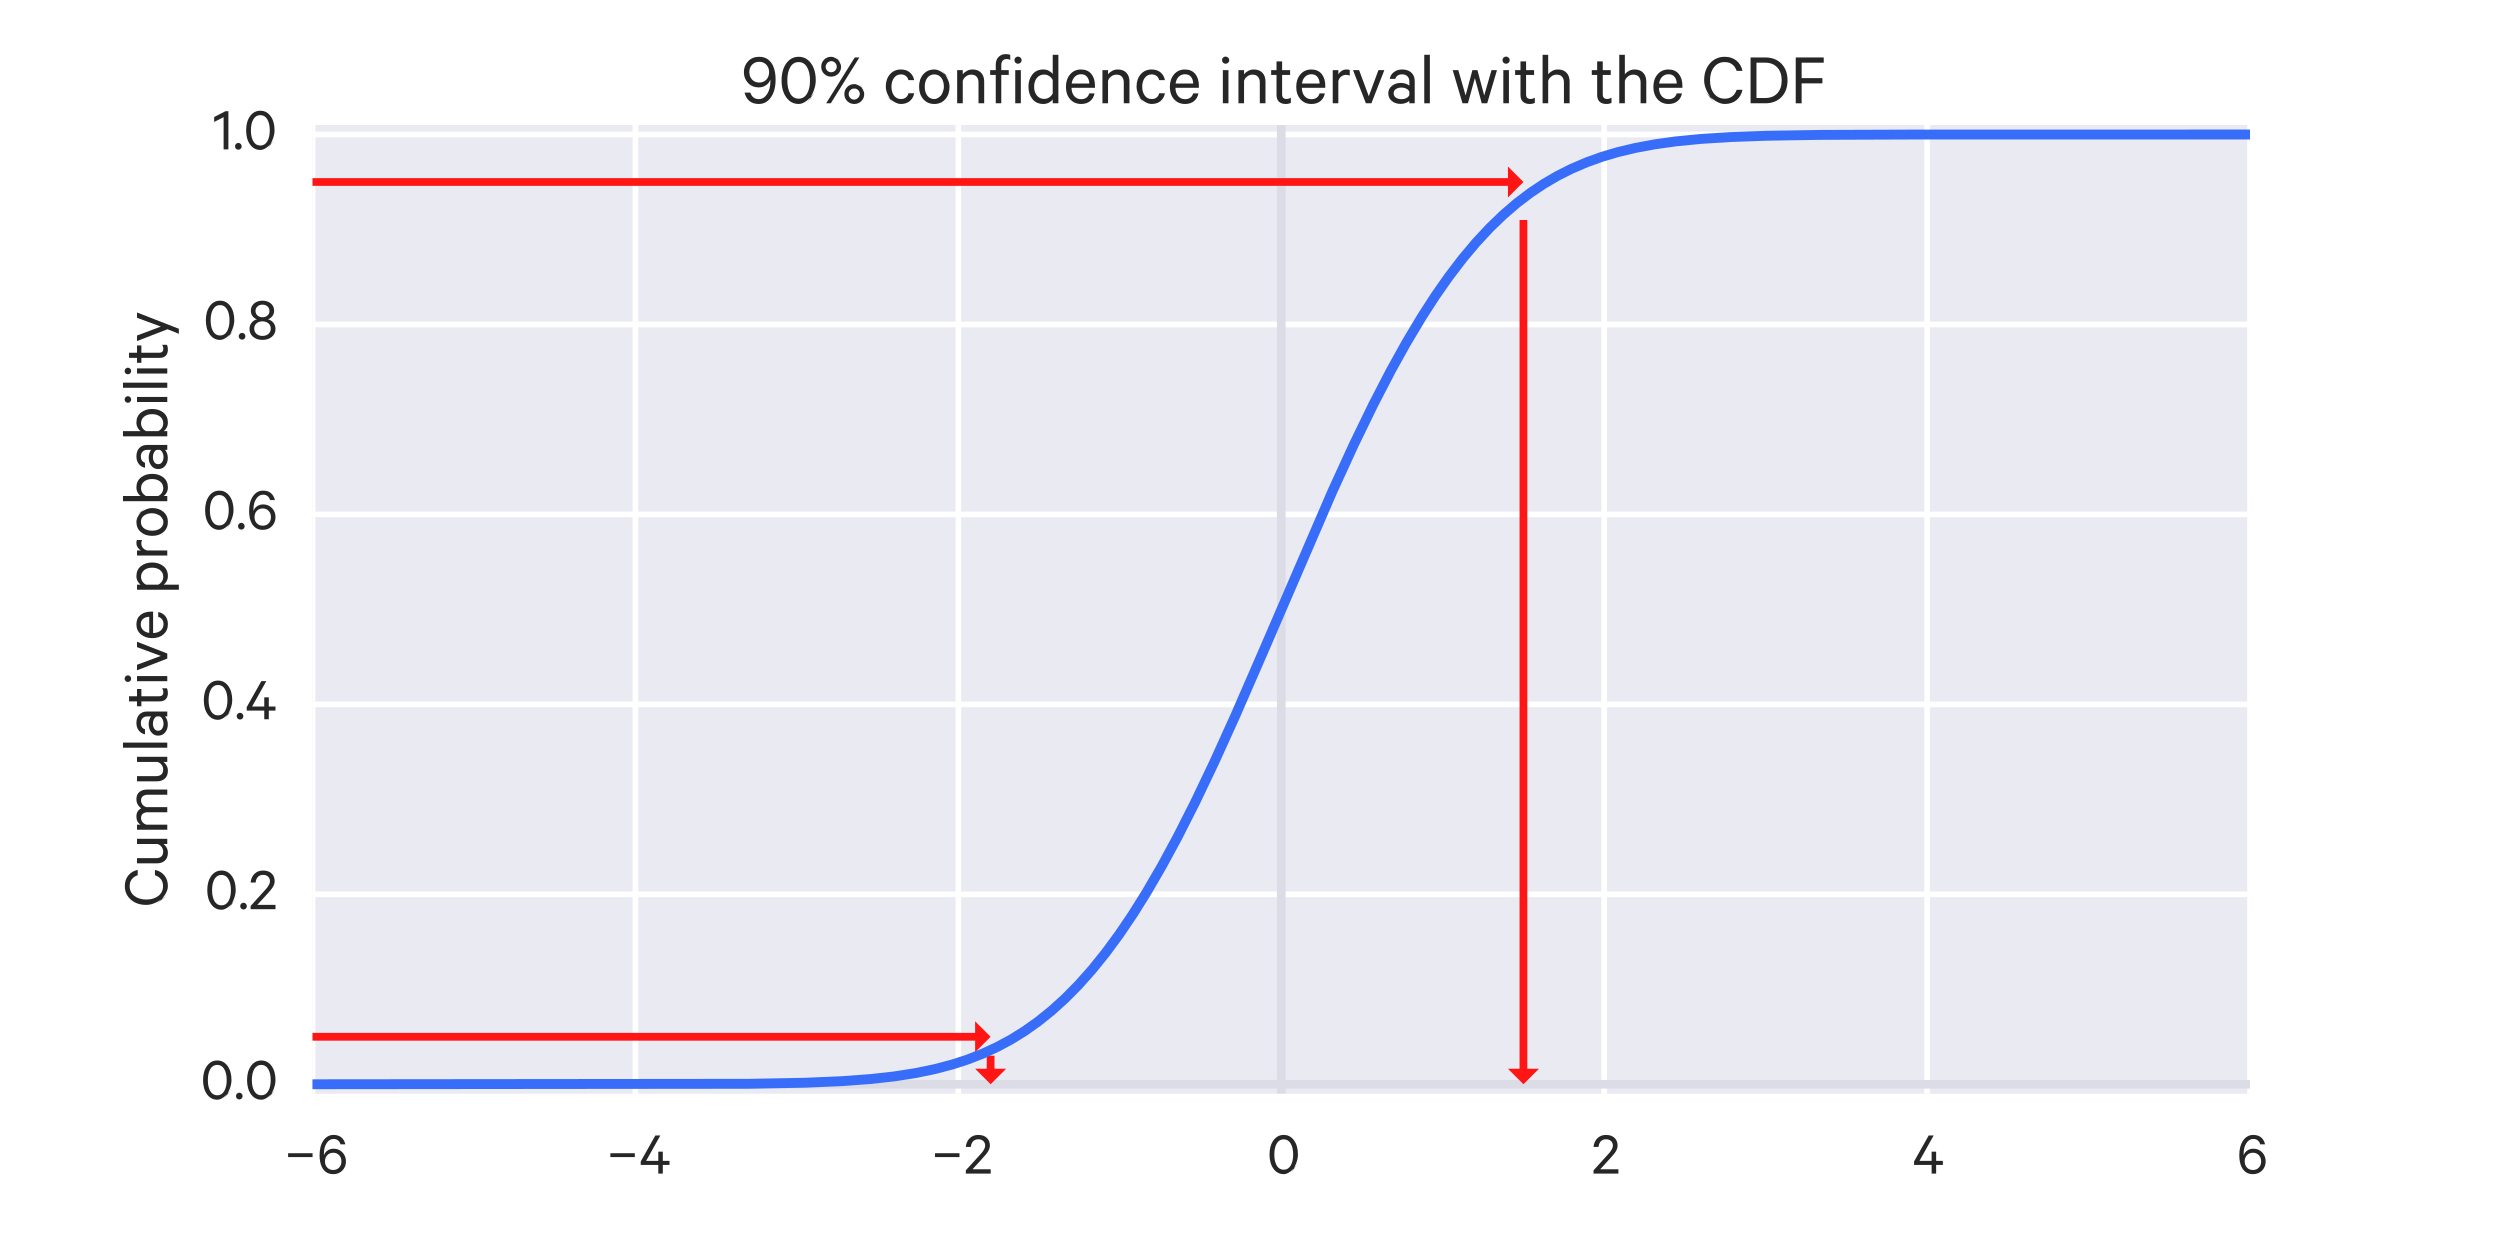 <svg xmlns="http://www.w3.org/2000/svg" xmlns:xlink="http://www.w3.org/1999/xlink" height="288pt" version="1.1" viewBox="0 0 576 288" width="576pt">
 <defs>
  <clipPath id="pd17d8af51d">
   <rect height="223.2" width="446.4" x="72.0" y="28.8"/>
  </clipPath>
 </defs>
<defs>
  <style type="text/css">
*{stroke-linecap:butt;stroke-linejoin:round;}
  </style>
 </defs>
 <g id="figure_1">
  <g id="patch_1">
   <path d=" M0 288 L576 288 L576 0 L0 0 z " style="fill:#ffffff;"/>
  </g>
  <g id="axes_1">
   <g id="patch_2">
    <path d=" M72 252 L518.4 252 L518.4 28.8 L72 28.8 z " style="fill:#eaeaf2;"/>
   </g>
   <g id="matplotlib.axis_1">
    <g id="xtick_1">
     <g id="line2d_1">
      <path clip-path="url(#pd17d8af51d)" d=" M72 252 L72 28.8" style="fill:none;stroke:#ffffff;stroke-linecap:round;stroke-width:1.3;"/>
     </g>
     <g id="line2d_2">
      <defs>
       <path d=" M0 0 L0 0" id="m56cc5124a0" style="stroke:#262626;stroke-width:1.3;"/>
      </defs>
      <g>
       <use style="fill:#262626;stroke:#262626;stroke-width:1.3;" x="72.0" xlink:href="#m56cc5124a0" y="252.0"/>
      </g>
     </g>
     <g id="line2d_3">
      <g>
       <use style="fill:#262626;stroke:#262626;stroke-width:1.3;" x="72.0" xlink:href="#m56cc5124a0" y="28.8"/>
      </g>
     </g>
     <g id="text_1">
      <!-- &#8722;6 -->
      <defs>
       <path d=" M12.703 19.594 Q12.703 13.594 16.391 9.688 Q20.094 5.797 26 5.797 Q31.797 5.797 35.5 9.641 Q39.203 13.5 39.203 19.594 Q39.203 25.703 35.5 29.641 Q31.797 33.594 26 33.594 Q20.094 33.594 16.391 29.688 Q12.703 25.797 12.703 19.594 M45.594 47.094 L37.797 47.094 Q35 55.797 26.5 55.797 Q19.797 55.797 15.391 49.047 Q11 42.297 11 32.297 Q11 32 11.047 30.953 Q11.094 29.906 11.094 29.594 Q12.594 34.297 16.891 37.188 Q21.203 40.094 26.594 40.094 Q35.297 40.094 40.891 34.141 Q46.5 28.203 46.5 19.703 Q46.5 11 40.797 5.047 Q35.094 -0.906 25.906 -0.906 Q13.406 -0.906 7.594 10.797 Q4 18.406 4 29.594 Q4 44.406 10.25 53.344 Q16.5 62.297 26.5 62.297 Q41.703 62.297 45.594 47.094" id="CalibreRegular-36"/>
       <path d=" M7.297 26.594 L7.297 32.797 L46.703 32.797 L46.703 26.594 z " id="CalibreRegular-2212"/>
      </defs>
      <g style="fill:#262626;" transform="translate(65.336 270.395)scale(0.143 -0.143)">
       <use xlink:href="#CalibreRegular-2212"/>
       <use x="54" xlink:href="#CalibreRegular-36"/>
      </g>
     </g>
    </g>
    <g id="xtick_2">
     <g id="line2d_4">
      <path clip-path="url(#pd17d8af51d)" d=" M146.4 252 L146.4 28.8" style="fill:none;stroke:#ffffff;stroke-linecap:round;stroke-width:1.3;"/>
     </g>
     <g id="line2d_5">
      <g>
       <use style="fill:#262626;stroke:#262626;stroke-width:1.3;" x="146.4" xlink:href="#m56cc5124a0" y="252.0"/>
      </g>
     </g>
     <g id="line2d_6">
      <g>
       <use style="fill:#262626;stroke:#262626;stroke-width:1.3;" x="146.4" xlink:href="#m56cc5124a0" y="28.8"/>
      </g>
     </g>
     <g id="text_2">
      <!-- &#8722;4 -->
      <defs>
       <path d=" M33.797 61.406 L10.906 20.5 L30.5 20.5 L30.5 35.297 L37.797 35.297 L37.797 20.5 L48.594 20.5 L48.594 13.906 L37.797 13.906 L37.797 0 L30.5 0 L30.5 13.906 L2.203 13.906 L2.203 19.5 L25.797 61.406 z " id="CalibreRegular-34"/>
      </defs>
      <g style="fill:#262626;" transform="translate(139.586 270.395)scale(0.143 -0.143)">
       <use xlink:href="#CalibreRegular-2212"/>
       <use x="54" xlink:href="#CalibreRegular-34"/>
      </g>
     </g>
    </g>
    <g id="xtick_3">
     <g id="line2d_7">
      <path clip-path="url(#pd17d8af51d)" d=" M220.8 252 L220.8 28.8" style="fill:none;stroke:#ffffff;stroke-linecap:round;stroke-width:1.3;"/>
     </g>
     <g id="line2d_8">
      <g>
       <use style="fill:#262626;stroke:#262626;stroke-width:1.3;" x="220.8" xlink:href="#m56cc5124a0" y="252.0"/>
      </g>
     </g>
     <g id="line2d_9">
      <g>
       <use style="fill:#262626;stroke:#262626;stroke-width:1.3;" x="220.8" xlink:href="#m56cc5124a0" y="28.8"/>
      </g>
     </g>
     <g id="text_3">
      <!-- &#8722;2 -->
      <defs>
       <path d=" M34.094 44.906 Q34.094 49.594 31.094 52.438 Q28.094 55.297 23 55.297 Q17.594 55.297 14.547 51.938 Q11.5 48.594 11 43 L2.906 43 Q3.797 51.703 9.188 57 Q14.594 62.297 23 62.297 Q31.703 62.297 36.703 57.594 Q41.703 52.906 41.703 45 Q41.703 43.594 41.344 42.094 Q41 40.594 40.641 39.5 Q40.297 38.406 39.344 36.75 Q38.406 35.094 37.906 34.297 Q37.406 33.5 35.906 31.703 Q34.406 29.906 33.906 29.297 Q33.406 28.703 31.547 26.641 Q29.703 24.594 29.297 24.094 L13.703 7 L43 7 L43 0 L2.906 0 L2.906 5.203 L22.703 27 Q27.203 32 28.797 33.797 Q30.406 35.594 32.25 38.891 Q34.094 42.203 34.094 44.906" id="CalibreRegular-32"/>
      </defs>
      <g style="fill:#262626;" transform="translate(214.386 270.395)scale(0.143 -0.143)">
       <use xlink:href="#CalibreRegular-2212"/>
       <use x="54" xlink:href="#CalibreRegular-32"/>
      </g>
     </g>
    </g>
    <g id="xtick_4">
     <g id="line2d_10">
      <path clip-path="url(#pd17d8af51d)" d=" M295.2 252 L295.2 28.8" style="fill:none;stroke:#ffffff;stroke-linecap:round;stroke-width:1.3;"/>
     </g>
     <g id="line2d_11">
      <g>
       <use style="fill:#262626;stroke:#262626;stroke-width:1.3;" x="295.2" xlink:href="#m56cc5124a0" y="252.0"/>
      </g>
     </g>
     <g id="line2d_12">
      <g>
       <use style="fill:#262626;stroke:#262626;stroke-width:1.3;" x="295.2" xlink:href="#m56cc5124a0" y="28.8"/>
      </g>
     </g>
     <g id="text_4">
      <!-- 0 -->
      <defs>
       <path d=" M49.797 16.594 Q37.094 -0.906 26.891 -0.906 Q16.703 -0.906 10.344 7.844 Q4 16.594 4 30.688 Q4 44.797 10.344 53.547 Q16.703 62.297 26.891 62.297 Q37.094 62.297 43.438 53.547 Q49.797 44.797 49.797 30.688 Q49.797 16.594 37.094 -0.906 M26.906 55.203 Q19.594 55.203 15.641 48.5 Q11.703 41.797 11.703 30.688 Q11.703 19.594 15.641 12.891 Q19.594 6.203 26.906 6.203 Q34.094 6.203 38.094 12.953 Q42.094 19.703 42.094 30.703 Q42.094 41.703 38.094 48.453 Q34.094 55.203 26.906 55.203" id="CalibreRegular-30"/>
      </defs>
      <g style="fill:#262626;" transform="translate(291.926 270.395)scale(0.143 -0.143)">
       <use xlink:href="#CalibreRegular-30"/>
      </g>
     </g>
    </g>
    <g id="xtick_5">
     <g id="line2d_13">
      <path clip-path="url(#pd17d8af51d)" d=" M369.6 252 L369.6 28.8" style="fill:none;stroke:#ffffff;stroke-linecap:round;stroke-width:1.3;"/>
     </g>
     <g id="line2d_14">
      <g>
       <use style="fill:#262626;stroke:#262626;stroke-width:1.3;" x="369.6" xlink:href="#m56cc5124a0" y="252.0"/>
      </g>
     </g>
     <g id="line2d_15">
      <g>
       <use style="fill:#262626;stroke:#262626;stroke-width:1.3;" x="369.6" xlink:href="#m56cc5124a0" y="28.8"/>
      </g>
     </g>
     <g id="text_5">
      <!-- 2 -->
      <g style="fill:#262626;" transform="translate(366.733 270.395)scale(0.143 -0.143)">
       <use xlink:href="#CalibreRegular-32"/>
      </g>
     </g>
    </g>
    <g id="xtick_6">
     <g id="line2d_16">
      <path clip-path="url(#pd17d8af51d)" d=" M444 252 L444 28.8" style="fill:none;stroke:#ffffff;stroke-linecap:round;stroke-width:1.3;"/>
     </g>
     <g id="line2d_17">
      <g>
       <use style="fill:#262626;stroke:#262626;stroke-width:1.3;" x="444.0" xlink:href="#m56cc5124a0" y="252.0"/>
      </g>
     </g>
     <g id="line2d_18">
      <g>
       <use style="fill:#262626;stroke:#262626;stroke-width:1.3;" x="444.0" xlink:href="#m56cc5124a0" y="28.8"/>
      </g>
     </g>
     <g id="text_6">
      <!-- 4 -->
      <g style="fill:#262626;" transform="translate(440.683 270.395)scale(0.143 -0.143)">
       <use xlink:href="#CalibreRegular-34"/>
      </g>
     </g>
    </g>
    <g id="xtick_7">
     <g id="line2d_19">
      <path clip-path="url(#pd17d8af51d)" d=" M518.4 252 L518.4 28.8" style="fill:none;stroke:#ffffff;stroke-linecap:round;stroke-width:1.3;"/>
     </g>
     <g id="line2d_20">
      <g>
       <use style="fill:#262626;stroke:#262626;stroke-width:1.3;" x="518.4" xlink:href="#m56cc5124a0" y="252.0"/>
      </g>
     </g>
     <g id="line2d_21">
      <g>
       <use style="fill:#262626;stroke:#262626;stroke-width:1.3;" x="518.4" xlink:href="#m56cc5124a0" y="28.8"/>
      </g>
     </g>
     <g id="text_7">
      <!-- 6 -->
      <g style="fill:#262626;" transform="translate(515.361 270.395)scale(0.143 -0.143)">
       <use xlink:href="#CalibreRegular-36"/>
      </g>
     </g>
    </g>
   </g>
   <g id="matplotlib.axis_2">
    <g id="ytick_1">
     <g id="line2d_22">
      <path clip-path="url(#pd17d8af51d)" d=" M72 249.812 L518.4 249.812" style="fill:none;stroke:#ffffff;stroke-linecap:round;stroke-width:1.3;"/>
     </g>
     <g id="line2d_23">
      <g>
       <use style="fill:#262626;stroke:#262626;stroke-width:1.3;" x="72.0" xlink:href="#m56cc5124a0" y="249.812"/>
      </g>
     </g>
     <g id="line2d_24">
      <g>
       <use style="fill:#262626;stroke:#262626;stroke-width:1.3;" x="518.4" xlink:href="#m56cc5124a0" y="249.812"/>
      </g>
     </g>
     <g id="text_8">
      <!-- 0.0 -->
      <defs>
       <path d=" M6.297 -0.5 Q3.203 2.594 3.203 4.891 Q3.203 7.203 4.75 8.797 Q6.297 10.406 8.594 10.406 Q10.797 10.406 12.344 8.797 Q13.906 7.203 13.906 4.891 Q13.906 2.594 12.344 1.047 Q10.797 -0.5 8.594 -0.5 Q6.297 -0.5 3.203 2.594" id="CalibreRegular-2e"/>
      </defs>
      <g style="fill:#262626;" transform="translate(46.214 253.244)scale(0.143 -0.143)">
       <use xlink:href="#CalibreRegular-30"/>
       <use x="53.8" xlink:href="#CalibreRegular-2e"/>
       <use x="70.9" xlink:href="#CalibreRegular-30"/>
      </g>
     </g>
    </g>
    <g id="ytick_2">
     <g id="line2d_25">
      <path clip-path="url(#pd17d8af51d)" d=" M72 206.047 L518.4 206.047" style="fill:none;stroke:#ffffff;stroke-linecap:round;stroke-width:1.3;"/>
     </g>
     <g id="line2d_26">
      <g>
       <use style="fill:#262626;stroke:#262626;stroke-width:1.3;" x="72.0" xlink:href="#m56cc5124a0" y="206.047"/>
      </g>
     </g>
     <g id="line2d_27">
      <g>
       <use style="fill:#262626;stroke:#262626;stroke-width:1.3;" x="518.4" xlink:href="#m56cc5124a0" y="206.047"/>
      </g>
     </g>
     <g id="text_9">
      <!-- 0.2 -->
      <g style="fill:#262626;" transform="translate(47.186 209.479)scale(0.143 -0.143)">
       <use xlink:href="#CalibreRegular-30"/>
       <use x="53.8" xlink:href="#CalibreRegular-2e"/>
       <use x="70.9" xlink:href="#CalibreRegular-32"/>
      </g>
     </g>
    </g>
    <g id="ytick_3">
     <g id="line2d_28">
      <path clip-path="url(#pd17d8af51d)" d=" M72 162.282 L518.4 162.282" style="fill:none;stroke:#ffffff;stroke-linecap:round;stroke-width:1.3;"/>
     </g>
     <g id="line2d_29">
      <g>
       <use style="fill:#262626;stroke:#262626;stroke-width:1.3;" x="72.0" xlink:href="#m56cc5124a0" y="162.282"/>
      </g>
     </g>
     <g id="line2d_30">
      <g>
       <use style="fill:#262626;stroke:#262626;stroke-width:1.3;" x="518.4" xlink:href="#m56cc5124a0" y="162.282"/>
      </g>
     </g>
     <g id="text_10">
      <!-- 0.4 -->
      <g style="fill:#262626;" transform="translate(46.386 165.714)scale(0.143 -0.143)">
       <use xlink:href="#CalibreRegular-30"/>
       <use x="53.8" xlink:href="#CalibreRegular-2e"/>
       <use x="70.9" xlink:href="#CalibreRegular-34"/>
      </g>
     </g>
    </g>
    <g id="ytick_4">
     <g id="line2d_31">
      <path clip-path="url(#pd17d8af51d)" d=" M72 118.518 L518.4 118.518" style="fill:none;stroke:#ffffff;stroke-linecap:round;stroke-width:1.3;"/>
     </g>
     <g id="line2d_32">
      <g>
       <use style="fill:#262626;stroke:#262626;stroke-width:1.3;" x="72.0" xlink:href="#m56cc5124a0" y="118.518"/>
      </g>
     </g>
     <g id="line2d_33">
      <g>
       <use style="fill:#262626;stroke:#262626;stroke-width:1.3;" x="518.4" xlink:href="#m56cc5124a0" y="118.518"/>
      </g>
     </g>
     <g id="text_11">
      <!-- 0.6 -->
      <g style="fill:#262626;" transform="translate(46.685 121.95)scale(0.143 -0.143)">
       <use xlink:href="#CalibreRegular-30"/>
       <use x="53.8" xlink:href="#CalibreRegular-2e"/>
       <use x="70.9" xlink:href="#CalibreRegular-36"/>
      </g>
     </g>
    </g>
    <g id="ytick_5">
     <g id="line2d_34">
      <path clip-path="url(#pd17d8af51d)" d=" M72 74.753 L518.4 74.753" style="fill:none;stroke:#ffffff;stroke-linecap:round;stroke-width:1.3;"/>
     </g>
     <g id="line2d_35">
      <g>
       <use style="fill:#262626;stroke:#262626;stroke-width:1.3;" x="72.0" xlink:href="#m56cc5124a0" y="74.753"/>
      </g>
     </g>
     <g id="line2d_36">
      <g>
       <use style="fill:#262626;stroke:#262626;stroke-width:1.3;" x="518.4" xlink:href="#m56cc5124a0" y="74.753"/>
      </g>
     </g>
     <g id="text_12">
      <!-- 0.8 -->
      <defs>
       <path d=" M24.297 5.5 Q30.203 5.5 33.953 8.797 Q37.703 12.094 37.703 17.297 Q37.703 22.5 33.953 25.75 Q30.203 29 24.297 29 Q18.5 29 14.75 25.75 Q11 22.5 11 17.297 Q11 12.094 14.75 8.797 Q18.5 5.5 24.297 5.5 M24.297 35.594 Q29.203 35.594 32.391 38.391 Q35.594 41.203 35.594 45.703 Q35.594 50.203 32.391 53.047 Q29.203 55.906 24.297 55.906 Q19.5 55.906 16.297 53.047 Q13.094 50.203 13.094 45.703 Q13.094 41.297 16.297 38.438 Q19.5 35.594 24.297 35.594 M24.297 -0.906 Q15.297 -0.906 9.344 4 Q3.406 8.906 3.406 16.703 Q3.406 22.5 6.75 26.703 Q10.094 30.906 15.406 32.297 Q11 33.797 8.297 37.5 Q5.594 41.203 5.594 46.094 Q5.594 53.406 10.938 57.844 Q16.297 62.297 24.297 62.297 Q32.406 62.297 37.75 57.844 Q43.094 53.406 43.094 46.094 Q43.094 41.203 40.344 37.547 Q37.594 33.906 33.297 32.297 Q38.5 30.906 41.891 26.703 Q45.297 22.5 45.297 16.703 Q45.297 8.906 39.344 4 Q33.406 -0.906 24.297 -0.906" id="CalibreRegular-38"/>
      </defs>
      <g style="fill:#262626;" transform="translate(46.857 78.185)scale(0.143 -0.143)">
       <use xlink:href="#CalibreRegular-30"/>
       <use x="53.8" xlink:href="#CalibreRegular-2e"/>
       <use x="70.9" xlink:href="#CalibreRegular-38"/>
      </g>
     </g>
    </g>
    <g id="ytick_6">
     <g id="line2d_37">
      <path clip-path="url(#pd17d8af51d)" d=" M72 30.988 L518.4 30.988" style="fill:none;stroke:#ffffff;stroke-linecap:round;stroke-width:1.3;"/>
     </g>
     <g id="line2d_38">
      <g>
       <use style="fill:#262626;stroke:#262626;stroke-width:1.3;" x="72.0" xlink:href="#m56cc5124a0" y="30.988"/>
      </g>
     </g>
     <g id="line2d_39">
      <g>
       <use style="fill:#262626;stroke:#262626;stroke-width:1.3;" x="518.4" xlink:href="#m56cc5124a0" y="30.988"/>
      </g>
     </g>
     <g id="text_13">
      <!-- 1.0 -->
      <defs>
       <path d=" M25.406 61.5 L25.406 0 L17.703 0 L17.703 52 L2.5 44.203 L2.5 52.203 L20.703 61.5 z " id="CalibreRegular-31"/>
      </defs>
      <g style="fill:#262626;" transform="translate(48.987 34.42)scale(0.143 -0.143)">
       <use xlink:href="#CalibreRegular-31"/>
       <use x="32.9" xlink:href="#CalibreRegular-2e"/>
       <use x="50" xlink:href="#CalibreRegular-30"/>
      </g>
     </g>
    </g>
    <g id="text_14">
     <!-- Cumulative probability -->
     <defs>
      <path d=" M38.906 0 L31.703 0 L31.703 3.297 Q30.297 1.797 27 0.5 Q23.703 -0.797 20 -0.797 Q13 -0.797 8.25 3.094 Q3.5 7 3.5 13.406 Q3.5 19.5 8.391 23.391 Q13.297 27.297 20.5 27.297 Q23.797 27.297 27 26.188 Q30.203 25.094 31.703 23.703 L31.703 29.297 Q31.703 33.594 29.141 36.188 Q26.594 38.797 21.906 38.797 Q14.906 38.797 12.797 32.703 L5.406 32.703 Q6.5 38.297 11.047 41.797 Q15.594 45.297 22 45.297 Q29.906 45.297 34.406 41.094 Q38.906 36.906 38.906 29.594 z  M31.703 11 L31.703 15.594 Q30.703 18 27.75 19.547 Q24.797 21.094 21.297 21.094 Q16.906 21.094 13.797 19.094 Q10.703 17.094 10.703 13.406 Q10.703 9.594 13.797 7.547 Q16.906 5.5 21.297 5.5 Q24.797 5.5 27.75 7.047 Q30.703 8.594 31.703 11" id="CalibreRegular-61"/>
      <path d=" M34.703 13.297 L41.797 13.297 Q40.594 6.797 35.891 2.938 Q31.203 -0.906 23.906 -0.906 Q14.797 -0.906 9.141 5.438 Q3.5 11.797 3.5 22.094 Q3.5 32.203 9.094 38.75 Q14.703 45.297 23.703 45.297 Q32.594 45.297 37.5 39.344 Q42.406 33.406 42.406 23.5 L42.406 20.797 L11 20.797 Q11.094 13.797 14.641 9.641 Q18.203 5.5 23.906 5.5 Q28.094 5.5 30.938 7.547 Q33.797 9.594 34.703 13.297 M23.797 38.906 Q18.797 38.906 15.391 35.594 Q12 32.297 11.203 26.5 L34.797 26.5 Q34.703 31.797 31.891 35.344 Q29.094 38.906 23.797 38.906" id="CalibreRegular-65"/>
      <path d=" M19.406 -0.906 Q3.703 16.594 3.703 30.688 Q3.703 44.797 11.547 53.547 Q19.406 62.297 31.203 62.297 Q40.703 62.297 46.953 57.188 Q53.203 52.094 55.094 43.406 L47.297 43.406 Q43.094 55.203 31.203 55.203 Q22.406 55.203 17 48.453 Q11.594 41.703 11.594 30.703 Q11.594 19.797 17 13 Q22.406 6.203 31.203 6.203 Q43.203 6.203 47.297 18.094 L55.094 18.094 Q53.203 9.297 46.953 4.188 Q40.703 -0.906 31.203 -0.906 Q19.406 -0.906 3.703 16.594" id="CalibreRegular-43"/>
      <path d=" M33 45.297 Q44.297 32.406 44.297 22.203 Q44.297 12 38.641 5.547 Q33 -0.906 23.891 -0.906 Q14.797 -0.906 9.141 5.547 Q3.5 12 3.5 22.203 Q3.5 32.406 9.141 38.844 Q14.797 45.297 23.891 45.297 Q33 45.297 44.297 32.406 M29.797 5.703 Q36.703 14.797 36.703 22.188 Q36.703 29.594 33.25 34.141 Q29.797 38.703 23.891 38.703 Q18 38.703 14.547 34.141 Q11.094 29.594 11.094 22.188 Q11.094 14.797 14.547 10.25 Q18 5.703 23.891 5.703 Q29.797 5.703 36.703 14.797" id="CalibreRegular-6f"/>
      <path d=" M19.797 -17 L12.406 -17 L19.094 -0.297 L1.797 44.406 L9.906 44.406 L23 9.406 L35.906 44.406 L43.703 44.406 z " id="CalibreRegular-79"/>
      <path d=" M14.203 5.203 L14.203 0 L6.594 0 L6.594 65 L14.203 65 L14.203 39.203 Q16 41.797 19.391 43.547 Q22.797 45.297 26.703 45.297 Q36.094 45.297 41.391 38.641 Q46.703 32 46.703 22.203 Q46.703 12.297 41.391 5.688 Q36.094 -0.906 26.703 -0.906 Q22.797 -0.906 19.391 0.844 Q16 2.594 14.203 5.203 M14.203 31.203 L14.203 13.203 Q15.906 9.797 18.953 7.844 Q22 5.906 25.594 5.906 Q31.797 5.906 35.438 10.453 Q39.094 15 39.094 22.203 Q39.094 29.406 35.438 33.953 Q31.797 38.5 25.594 38.5 Q22 38.5 18.953 36.547 Q15.906 34.594 14.203 31.203" id="CalibreRegular-62"/>
      <path d=" M38.203 38.203 Q43.203 45.297 51.703 45.297 Q58.406 45.297 62.047 41 Q65.703 36.703 65.703 29.406 L65.703 0 L58.094 0 L58.094 28.203 Q58.094 33 56 35.75 Q53.906 38.5 49.703 38.5 Q46.297 38.5 43.594 36.344 Q40.906 34.203 39.906 30.594 L39.906 0 L32.406 0 L32.406 28.203 Q32.406 33 30.297 35.75 Q28.203 38.5 24 38.5 Q20.594 38.5 17.891 36.344 Q15.203 34.203 14.203 30.594 L14.203 0 L6.703 0 L6.703 44.406 L14.203 44.406 L14.203 39.203 Q18 45.297 26.203 45.297 Q34.594 45.297 38.203 38.203" id="CalibreRegular-6d"/>
      <path d=" M29.5 44.594 L29.5 36.906 Q27.703 38.094 24.5 38.094 Q20.906 38.094 18.094 35.891 Q15.297 33.703 14.203 29.797 L14.203 0 L6.703 0 L6.703 44.406 L14.203 44.406 L14.203 38.594 Q15.703 41.5 18.641 43.391 Q21.594 45.297 25.203 45.297 Q28.094 45.297 29.5 44.594" id="CalibreRegular-72"/>
      <path d=" M14.203 5.203 L14.203 -17 L6.703 -17 L6.703 44.406 L14.203 44.406 L14.203 39.203 Q16.094 41.797 19.438 43.547 Q22.797 45.297 26.703 45.297 Q36.094 45.297 41.391 38.641 Q46.703 32 46.703 22.203 Q46.703 12.406 41.391 5.75 Q36.094 -0.906 26.703 -0.906 Q22.797 -0.906 19.438 0.844 Q16.094 2.594 14.203 5.203 M14.203 31.203 L14.203 13.203 Q15.906 9.797 18.953 7.844 Q22 5.906 25.594 5.906 Q31.797 5.906 35.438 10.453 Q39.094 15 39.094 22.203 Q39.094 29.406 35.438 33.953 Q31.797 38.5 25.594 38.5 Q22 38.5 18.953 36.547 Q15.906 34.594 14.203 31.203" id="CalibreRegular-70"/>
      <path d=" M14.203 65 L14.203 0 L6.703 0 L6.703 65 z " id="CalibreRegular-6c"/>
      <path id="CalibreRegular-20"/>
      <path d=" M42.094 44.406 L42.094 0 L34.5 0 L34.5 5.594 Q32.5 2.797 29.094 0.938 Q25.703 -0.906 21.594 -0.906 Q14.203 -0.906 10.141 3.5 Q6.094 7.906 6.094 15.297 L6.094 44.406 L13.703 44.406 L13.703 16.5 Q13.703 11.594 16.094 8.797 Q18.5 6 23.406 6 Q27.203 6 30.25 8.297 Q33.297 10.594 34.5 14.297 L34.5 44.406 z " id="CalibreRegular-75"/>
      <path d=" M14.203 44.406 L14.203 0 L6.703 0 L6.703 44.406 z  M12.406 62.594 Q15.297 59.797 15.297 57.797 Q15.297 55.797 13.844 54.391 Q12.406 53 10.406 53 Q8.406 53 7 54.391 Q5.594 55.797 5.594 57.797 Q5.594 59.797 7 61.188 Q8.406 62.594 10.406 62.594 Q12.406 62.594 15.297 59.797" id="CalibreRegular-69"/>
      <path d=" M26.406 0 L19 0 L1.797 44.406 L9.906 44.406 L22.906 9.5 L35.797 44.406 L43.703 44.406 z " id="CalibreRegular-76"/>
      <path d=" M8.797 11.203 L8.797 38 L1.594 38 L1.594 44.406 L8.797 44.406 L8.797 56.094 L16.297 56.094 L16.297 44.406 L27 44.406 L27 38 L16.297 38 L16.297 12 Q16.297 5.797 22.203 5.797 Q25.297 5.797 28 7.594 L28 0.594 Q25.203 -0.906 21 -0.906 Q15.406 -0.906 12.094 2.141 Q8.797 5.203 8.797 11.203" id="CalibreRegular-74"/>
     </defs>
     <g style="fill:#262626;" transform="translate(38.54 209.073)rotate(-90.0)scale(0.157 -0.157)">
      <use xlink:href="#CalibreRegular-43"/>
      <use x="58.6" xlink:href="#CalibreRegular-75"/>
      <use x="107.3" xlink:href="#CalibreRegular-6d"/>
      <use x="179" xlink:href="#CalibreRegular-75"/>
      <use x="227.7" xlink:href="#CalibreRegular-6c"/>
      <use x="248.6" xlink:href="#CalibreRegular-61"/>
      <use x="293.6" xlink:href="#CalibreRegular-74"/>
      <use x="325.3" xlink:href="#CalibreRegular-69"/>
      <use x="346.2" xlink:href="#CalibreRegular-76"/>
      <use x="391.7" xlink:href="#CalibreRegular-65"/>
      <use x="437.4" xlink:href="#CalibreRegular-20"/>
      <use x="459.5" xlink:href="#CalibreRegular-70"/>
      <use x="509.7" xlink:href="#CalibreRegular-72"/>
      <use x="541.8" xlink:href="#CalibreRegular-6f"/>
      <use x="589.6" xlink:href="#CalibreRegular-62"/>
      <use x="639.8" xlink:href="#CalibreRegular-61"/>
      <use x="684.8" xlink:href="#CalibreRegular-62"/>
      <use x="735" xlink:href="#CalibreRegular-69"/>
      <use x="755.9" xlink:href="#CalibreRegular-6c"/>
      <use x="776.8" xlink:href="#CalibreRegular-69"/>
      <use x="797.7" xlink:href="#CalibreRegular-74"/>
      <use x="829.4" xlink:href="#CalibreRegular-79"/>
     </g>
    </g>
   </g>
   <g id="line2d_40">
    <path clip-path="url(#pd17d8af51d)" d=" M72 249.812 L518.4 249.812" style="fill:none;stroke:#dcdce6;stroke-linecap:round;stroke-width:2;"/>
   </g>
   <g id="line2d_41">
    <path clip-path="url(#pd17d8af51d)" d=" M295.2 252 L295.2 28.8" style="fill:none;stroke:#dcdce6;stroke-linecap:round;stroke-width:2;"/>
   </g>
   <g id="patch_3">
    <path d=" M518.4 252 L518.4 28.8" style="fill:none;"/>
   </g>
   <g id="patch_4">
    <path d=" M72 28.8 L518.4 28.8" style="fill:none;"/>
   </g>
   <g id="patch_5">
    <path d=" M72 252 L72 28.8" style="fill:none;"/>
   </g>
   <g id="patch_6">
    <path d=" M72 252 L518.4 252" style="fill:none;"/>
   </g>
   <g id="Quiver_1">
    <path clip-path="url(#pd17d8af51d)" d=" M72 41.037 L347.429 41.037 L347.429 38.358 L351 41.929 L347.429 45.501 L347.429 42.822 L72 42.822 L72 41.037" style="fill:#ff1614;"/>
    <path clip-path="url(#pd17d8af51d)" d=" M351.893 50.682 L351.893 246.241 L354.571 246.241 L351 249.812 L347.429 246.241 L350.107 246.241 L350.107 50.682 L351.893 50.682" style="fill:#ff1614;"/>
    <path clip-path="url(#pd17d8af51d)" d=" M72 237.978 L224.669 237.978 L224.669 235.299 L228.24 238.871 L224.669 242.442 L224.669 239.763 L72 239.763 L72 237.978" style="fill:#ff1614;"/>
    <path clip-path="url(#pd17d8af51d)" d=" M229.133 243.247 L229.133 246.241 L231.811 246.241 L228.24 249.812 L224.669 246.241 L227.347 246.241 L227.347 243.247 L229.133 243.247" style="fill:#ff1614;"/>
   </g>
   <g id="text_15">
    <!-- 90% confidence interval with the CDF -->
    <defs>
     <path d=" M15.203 7.094 L26.906 7.094 Q37.297 7.094 43.141 13.438 Q49 19.797 49 30.688 Q49 41.594 43.094 48 Q37.203 54.406 26.906 54.406 L15.203 54.406 z  M7.297 0 L7.297 61.406 L27 61.406 Q40.5 61.406 48.641 53.047 Q56.797 44.703 56.797 30.703 Q56.797 16.703 48.641 8.344 Q40.5 0 27 0 z " id="CalibreRegular-44"/>
     <path d=" M9.906 0 L48.203 61.406 L54.406 61.406 L16.094 0 z  M13.5 56.5 Q9.203 52.094 9.203 49 Q9.203 45.906 11.344 43.75 Q13.5 41.594 16.594 41.594 Q19.703 41.594 21.891 43.75 Q24.094 45.906 24.094 49 Q24.094 52.094 21.891 54.297 Q19.703 56.5 16.594 56.5 Q13.5 56.5 9.203 52.094 M53.203 25.703 Q60.906 18 60.906 12.391 Q60.906 6.797 57.047 2.938 Q53.203 -0.906 47.594 -0.906 Q42 -0.906 38.141 2.938 Q34.297 6.797 34.297 12.391 Q34.297 18 38.141 21.844 Q42 25.703 47.594 25.703 Q53.203 25.703 60.906 18 M22.203 62.297 Q29.906 54.594 29.906 49 Q29.906 43.406 26.047 39.547 Q22.203 35.703 16.594 35.703 Q11 35.703 7.141 39.547 Q3.297 43.406 3.297 49 Q3.297 54.594 7.141 58.438 Q11 62.297 16.594 62.297 Q22.203 62.297 29.906 54.594 M50.703 4.906 Q55 9.297 55 12.391 Q55 15.5 52.844 17.641 Q50.703 19.797 47.594 19.797 Q44.5 19.797 42.297 17.641 Q40.094 15.5 40.094 12.391 Q40.094 9.297 42.297 7.094 Q44.5 4.906 47.594 4.906 Q50.703 4.906 55 9.297" id="CalibreRegular-25"/>
     <path d=" M14.703 -0.906 Q3.5 11.906 3.5 22.203 Q3.5 32.5 9.094 38.891 Q14.703 45.297 23.703 45.297 Q31 45.297 35.641 41.391 Q40.297 37.5 41.5 31 L33.797 31 Q33 34.594 30.344 36.641 Q27.703 38.703 23.703 38.703 Q18 38.703 14.547 34.094 Q11.094 29.5 11.094 22.203 Q11.094 14.906 14.547 10.297 Q18 5.703 23.703 5.703 Q27.703 5.703 30.344 7.75 Q33 9.797 33.797 13.406 L41.5 13.406 Q40.297 6.906 35.641 3 Q31 -0.906 23.703 -0.906 Q14.703 -0.906 3.5 11.906" id="CalibreRegular-63"/>
     <path d=" M37.297 41.797 Q37.297 47.797 33.594 51.688 Q29.906 55.594 24 55.594 Q18.203 55.594 14.5 51.75 Q10.797 47.906 10.797 41.797 Q10.797 35.703 14.5 31.75 Q18.203 27.797 24 27.797 Q29.906 27.797 33.594 31.688 Q37.297 35.594 37.297 41.797 M4.406 14.297 L12.203 14.297 Q15 5.594 23.5 5.594 Q30.203 5.594 34.594 12.344 Q39 19.094 39 29.094 Q39 29.406 38.953 30.453 Q38.906 31.5 38.906 31.797 Q37.406 27.094 33.094 24.188 Q28.797 21.297 23.406 21.297 Q14.703 21.297 9.094 27.25 Q3.5 33.203 3.5 41.703 Q3.5 50.406 9.203 56.344 Q14.906 62.297 24.094 62.297 Q36.594 62.297 42.406 50.594 Q46 43 46 31.797 Q46 17 39.75 8.047 Q33.5 -0.906 23.5 -0.906 Q8.297 -0.906 4.406 14.297" id="CalibreRegular-39"/>
     <path d=" M15.203 0 L7.297 0 L7.297 61.406 L44.797 61.406 L44.797 54.406 L15.203 54.406 L15.203 33.703 L43 33.703 L43 26.703 L15.203 26.703 z " id="CalibreRegular-46"/>
     <path d=" M34.906 44.406 L44 10.5 L53.797 44.406 L61.094 44.406 L48 0 L40.703 0 L31.5 33.703 L22.203 0 L14.906 0 L1.797 44.406 L9.297 44.406 L19.094 10.5 L28.203 44.406 z " id="CalibreRegular-77"/>
     <path d=" M36 0 L36 5.203 Q34.203 2.594 30.797 0.844 Q27.406 -0.906 23.5 -0.906 Q14.094 -0.906 8.797 5.688 Q3.5 12.297 3.5 22.203 Q3.5 32 8.797 38.641 Q14.094 45.297 23.5 45.297 Q27.406 45.297 30.797 43.547 Q34.203 41.797 36 39.203 L36 65 L43.594 65 L43.594 0 z  M36 13.203 L36 31.203 Q34.297 34.594 31.25 36.547 Q28.203 38.5 24.594 38.5 Q18.406 38.5 14.75 33.953 Q11.094 29.406 11.094 22.203 Q11.094 15 14.75 10.453 Q18.406 5.906 24.594 5.906 Q28.203 5.906 31.25 7.844 Q34.297 9.797 36 13.203" id="CalibreRegular-64"/>
     <path d=" M6.703 0 L6.703 44.406 L14.203 44.406 L14.203 38.797 Q16.297 41.594 19.75 43.438 Q23.203 45.297 27.297 45.297 Q34.703 45.297 38.797 40.891 Q42.906 36.5 42.906 29.094 L42.906 0 L35.297 0 L35.297 27.906 Q35.297 32.703 32.844 35.547 Q30.406 38.406 25.5 38.406 Q21.594 38.406 18.5 36.047 Q15.406 33.703 14.203 30.094 L14.203 0 z " id="CalibreRegular-6e"/>
     <path d=" M28.906 64.906 L28.906 58.094 Q27 59.297 24.203 59.297 Q20.797 59.297 18.844 57.188 Q16.906 55.094 16.906 51.203 L16.906 44.406 L26.906 44.406 L26.906 38 L16.906 38 L16.906 0 L9.5 0 L9.5 38 L2 38 L2 44.406 L9.5 44.406 L9.5 51.797 Q9.5 58.297 13.297 62.094 Q17.094 65.906 23.094 65.906 Q26.5 65.906 28.906 64.906" id="CalibreRegular-66"/>
     <path d=" M6.703 0 L6.703 65 L14.203 65 L14.203 38.797 Q16.297 41.594 19.75 43.438 Q23.203 45.297 27.297 45.297 Q34.703 45.297 38.797 40.891 Q42.906 36.5 42.906 29.094 L42.906 0 L35.297 0 L35.297 27.906 Q35.297 32.703 32.844 35.547 Q30.406 38.406 25.5 38.406 Q21.594 38.406 18.5 36.047 Q15.406 33.703 14.203 30.094 L14.203 0 z " id="CalibreRegular-68"/>
    </defs>
    <g style="fill:#262626;" transform="translate(170.787 23.8)scale(0.172 -0.172)">
     <use xlink:href="#CalibreRegular-39"/>
     <use x="50" xlink:href="#CalibreRegular-30"/>
     <use x="103.8" xlink:href="#CalibreRegular-25"/>
     <use x="168" xlink:href="#CalibreRegular-20"/>
     <use x="190.1" xlink:href="#CalibreRegular-63"/>
     <use x="234.7" xlink:href="#CalibreRegular-6f"/>
     <use x="282.5" xlink:href="#CalibreRegular-6e"/>
     <use x="331.4" xlink:href="#CalibreRegular-66"/>
     <use x="360.3" xlink:href="#CalibreRegular-69"/>
     <use x="381.2" xlink:href="#CalibreRegular-64"/>
     <use x="431.4" xlink:href="#CalibreRegular-65"/>
     <use x="477.1" xlink:href="#CalibreRegular-6e"/>
     <use x="526" xlink:href="#CalibreRegular-63"/>
     <use x="570.6" xlink:href="#CalibreRegular-65"/>
     <use x="616.3" xlink:href="#CalibreRegular-20"/>
     <use x="638.4" xlink:href="#CalibreRegular-69"/>
     <use x="659.3" xlink:href="#CalibreRegular-6e"/>
     <use x="708.2" xlink:href="#CalibreRegular-74"/>
     <use x="739.9" xlink:href="#CalibreRegular-65"/>
     <use x="785.6" xlink:href="#CalibreRegular-72"/>
     <use x="817.7" xlink:href="#CalibreRegular-76"/>
     <use x="863.2" xlink:href="#CalibreRegular-61"/>
     <use x="908.2" xlink:href="#CalibreRegular-6c"/>
     <use x="929.1" xlink:href="#CalibreRegular-20"/>
     <use x="951.2" xlink:href="#CalibreRegular-77"/>
     <use x="1014.1" xlink:href="#CalibreRegular-69"/>
     <use x="1035" xlink:href="#CalibreRegular-74"/>
     <use x="1066.7" xlink:href="#CalibreRegular-68"/>
     <use x="1115.6" xlink:href="#CalibreRegular-20"/>
     <use x="1137.7" xlink:href="#CalibreRegular-74"/>
     <use x="1169.4" xlink:href="#CalibreRegular-68"/>
     <use x="1218.3" xlink:href="#CalibreRegular-65"/>
     <use x="1264" xlink:href="#CalibreRegular-20"/>
     <use x="1286.1" xlink:href="#CalibreRegular-43"/>
     <use x="1344.7" xlink:href="#CalibreRegular-44"/>
     <use x="1405.2" xlink:href="#CalibreRegular-46"/>
    </g>
   </g>
   <g id="line2d_42">
    <path clip-path="url(#pd17d8af51d)" d=" M72 249.812 L172.541 249.705 L185.499 249.463 L193.989 249.099 L200.692 248.601 L206.054 248 L210.969 247.234 L215.438 246.308 L219.459 245.244 L223.034 244.08 L226.609 242.677 L229.737 241.229 L232.865 239.549 L235.993 237.615 L239.121 235.404 L242.249 232.895 L245.377 230.067 L248.505 226.902 L251.632 223.386 L254.76 219.505 L257.888 215.253 L261.016 210.627 L264.144 205.63 L267.719 199.475 L271.294 192.868 L275.315 184.934 L279.784 175.568 L284.699 164.719 L290.955 150.34 L307.041 113.074 L311.957 102.367 L316.425 93.166 L320.447 85.403 L324.022 78.962 L327.596 72.983 L330.724 68.144 L333.852 63.679 L336.98 59.587 L340.108 55.863 L343.236 52.499 L346.364 49.48 L349.492 46.791 L352.62 44.413 L355.748 42.324 L358.876 40.502 L362.004 38.923 L365.578 37.389 L369.153 36.11 L372.728 35.053 L376.75 34.092 L381.218 33.26 L386.133 32.575 L391.942 32.006 L398.645 31.582 L407.135 31.275 L419.2 31.082 L441.095 30.998 L518.4 30.988 L518.4 30.988" style="fill:none;stroke:#386df9;stroke-linecap:round;stroke-width:2.275;"/>
   </g>
  </g>
 </g>
 </svg>
